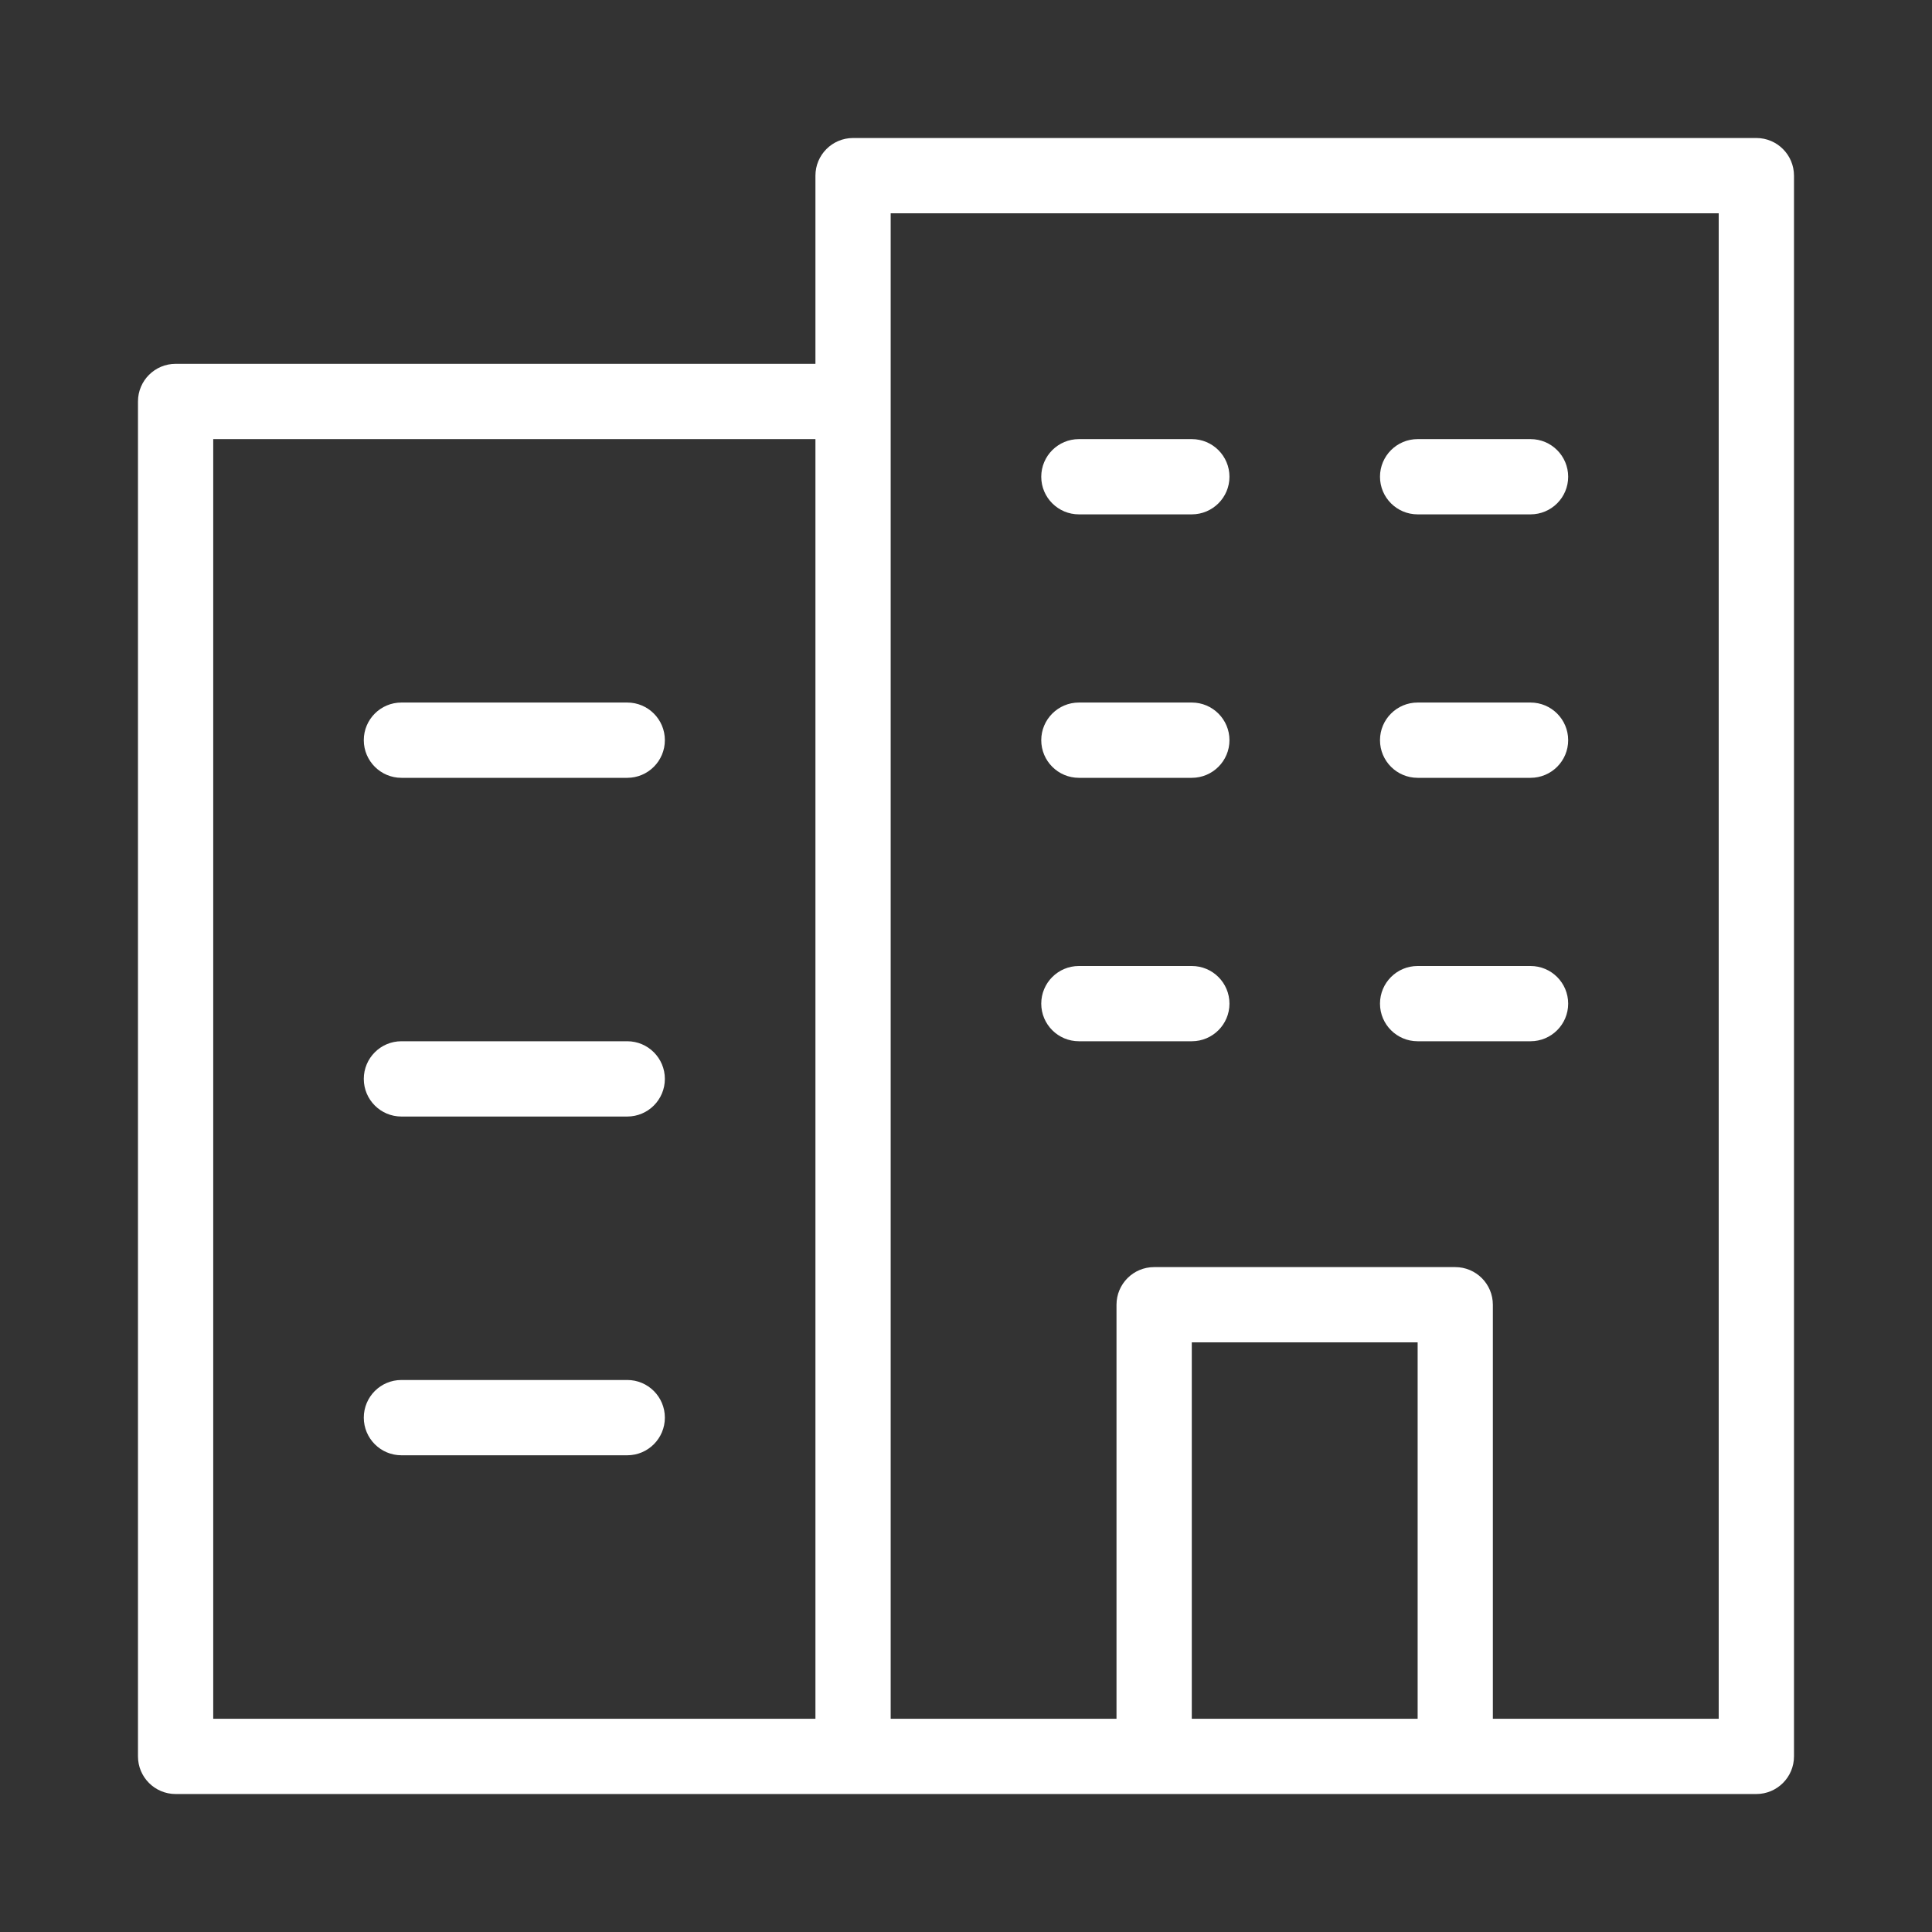 <svg width="60" height="60" viewBox="0 0 60 60" fill="none" xmlns="http://www.w3.org/2000/svg">
<rect x="0" y="0" width="60" height="60" fill="#333333" stroke="none"/>
<path fill-rule="evenodd" clip-rule="evenodd" d="M54.544 55.715H5.454C4.809 55.715 4.285 55.191 4.285 54.546V12.468C4.285 11.822 4.809 11.299 5.454 11.299H25.324V5.455C25.324 4.81 25.847 4.286 26.493 4.286H54.545C55.19 4.286 55.714 4.81 55.714 5.455V54.546C55.714 55.191 55.19 55.715 54.545 55.715L54.544 55.715ZM46.362 53.377H53.376V6.624H27.661V53.377H34.674V40.52C34.674 39.874 35.197 39.351 35.842 39.351H45.193C45.839 39.351 46.362 39.874 46.362 40.52L46.362 53.377ZM25.324 53.377V13.637H6.622V53.377H25.324ZM37.012 53.377H44.026V41.688H37.012V53.377ZM33.506 32.337C32.861 32.337 32.337 31.814 32.337 31.169C32.337 30.523 32.861 30 33.506 30H37.012C37.658 30 38.182 30.523 38.182 31.169C38.182 31.814 37.658 32.337 37.012 32.337H33.506ZM44.026 32.337C43.38 32.337 42.857 31.814 42.857 31.169C42.857 30.523 43.38 30 44.026 30H47.532C48.178 30 48.701 30.523 48.701 31.169C48.701 31.814 48.178 32.337 47.532 32.337H44.026ZM33.506 15.974C32.861 15.974 32.337 15.451 32.337 14.806C32.337 14.16 32.861 13.637 33.506 13.637H37.012C37.658 13.637 38.182 14.16 38.182 14.806C38.182 15.451 37.658 15.974 37.012 15.974H33.506ZM44.026 15.974C43.38 15.974 42.857 15.451 42.857 14.806C42.857 14.16 43.38 13.637 44.026 13.637H47.532C48.178 13.637 48.701 14.16 48.701 14.806C48.701 15.451 48.178 15.974 47.532 15.974H44.026ZM33.506 24.156C32.861 24.156 32.337 23.633 32.337 22.987C32.337 22.342 32.861 21.818 33.506 21.818H37.012C37.658 21.818 38.182 22.342 38.182 22.987C38.182 23.633 37.658 24.156 37.012 24.156H33.506ZM44.026 24.156C43.38 24.156 42.857 23.633 42.857 22.987C42.857 22.342 43.38 21.818 44.026 21.818H47.532C48.178 21.818 48.701 22.342 48.701 22.987C48.701 23.633 48.178 24.156 47.532 24.156H44.026ZM12.466 45.195C11.821 45.195 11.298 44.671 11.298 44.026C11.298 43.38 11.821 42.857 12.466 42.857H19.48C20.125 42.857 20.648 43.38 20.648 44.026C20.648 44.671 20.125 45.195 19.48 45.195H12.466ZM12.466 34.675C11.821 34.675 11.298 34.152 11.298 33.506C11.298 32.861 11.821 32.337 12.466 32.337H19.48C20.125 32.337 20.648 32.861 20.648 33.506C20.648 34.152 20.125 34.675 19.48 34.675H12.466ZM12.466 24.156C11.821 24.156 11.298 23.632 11.298 22.986C11.298 22.341 11.821 21.818 12.466 21.818H19.48C20.125 21.818 20.648 22.341 20.648 22.986C20.648 23.632 20.125 24.156 19.48 24.156H12.466Z" fill="white"/>
</svg>
